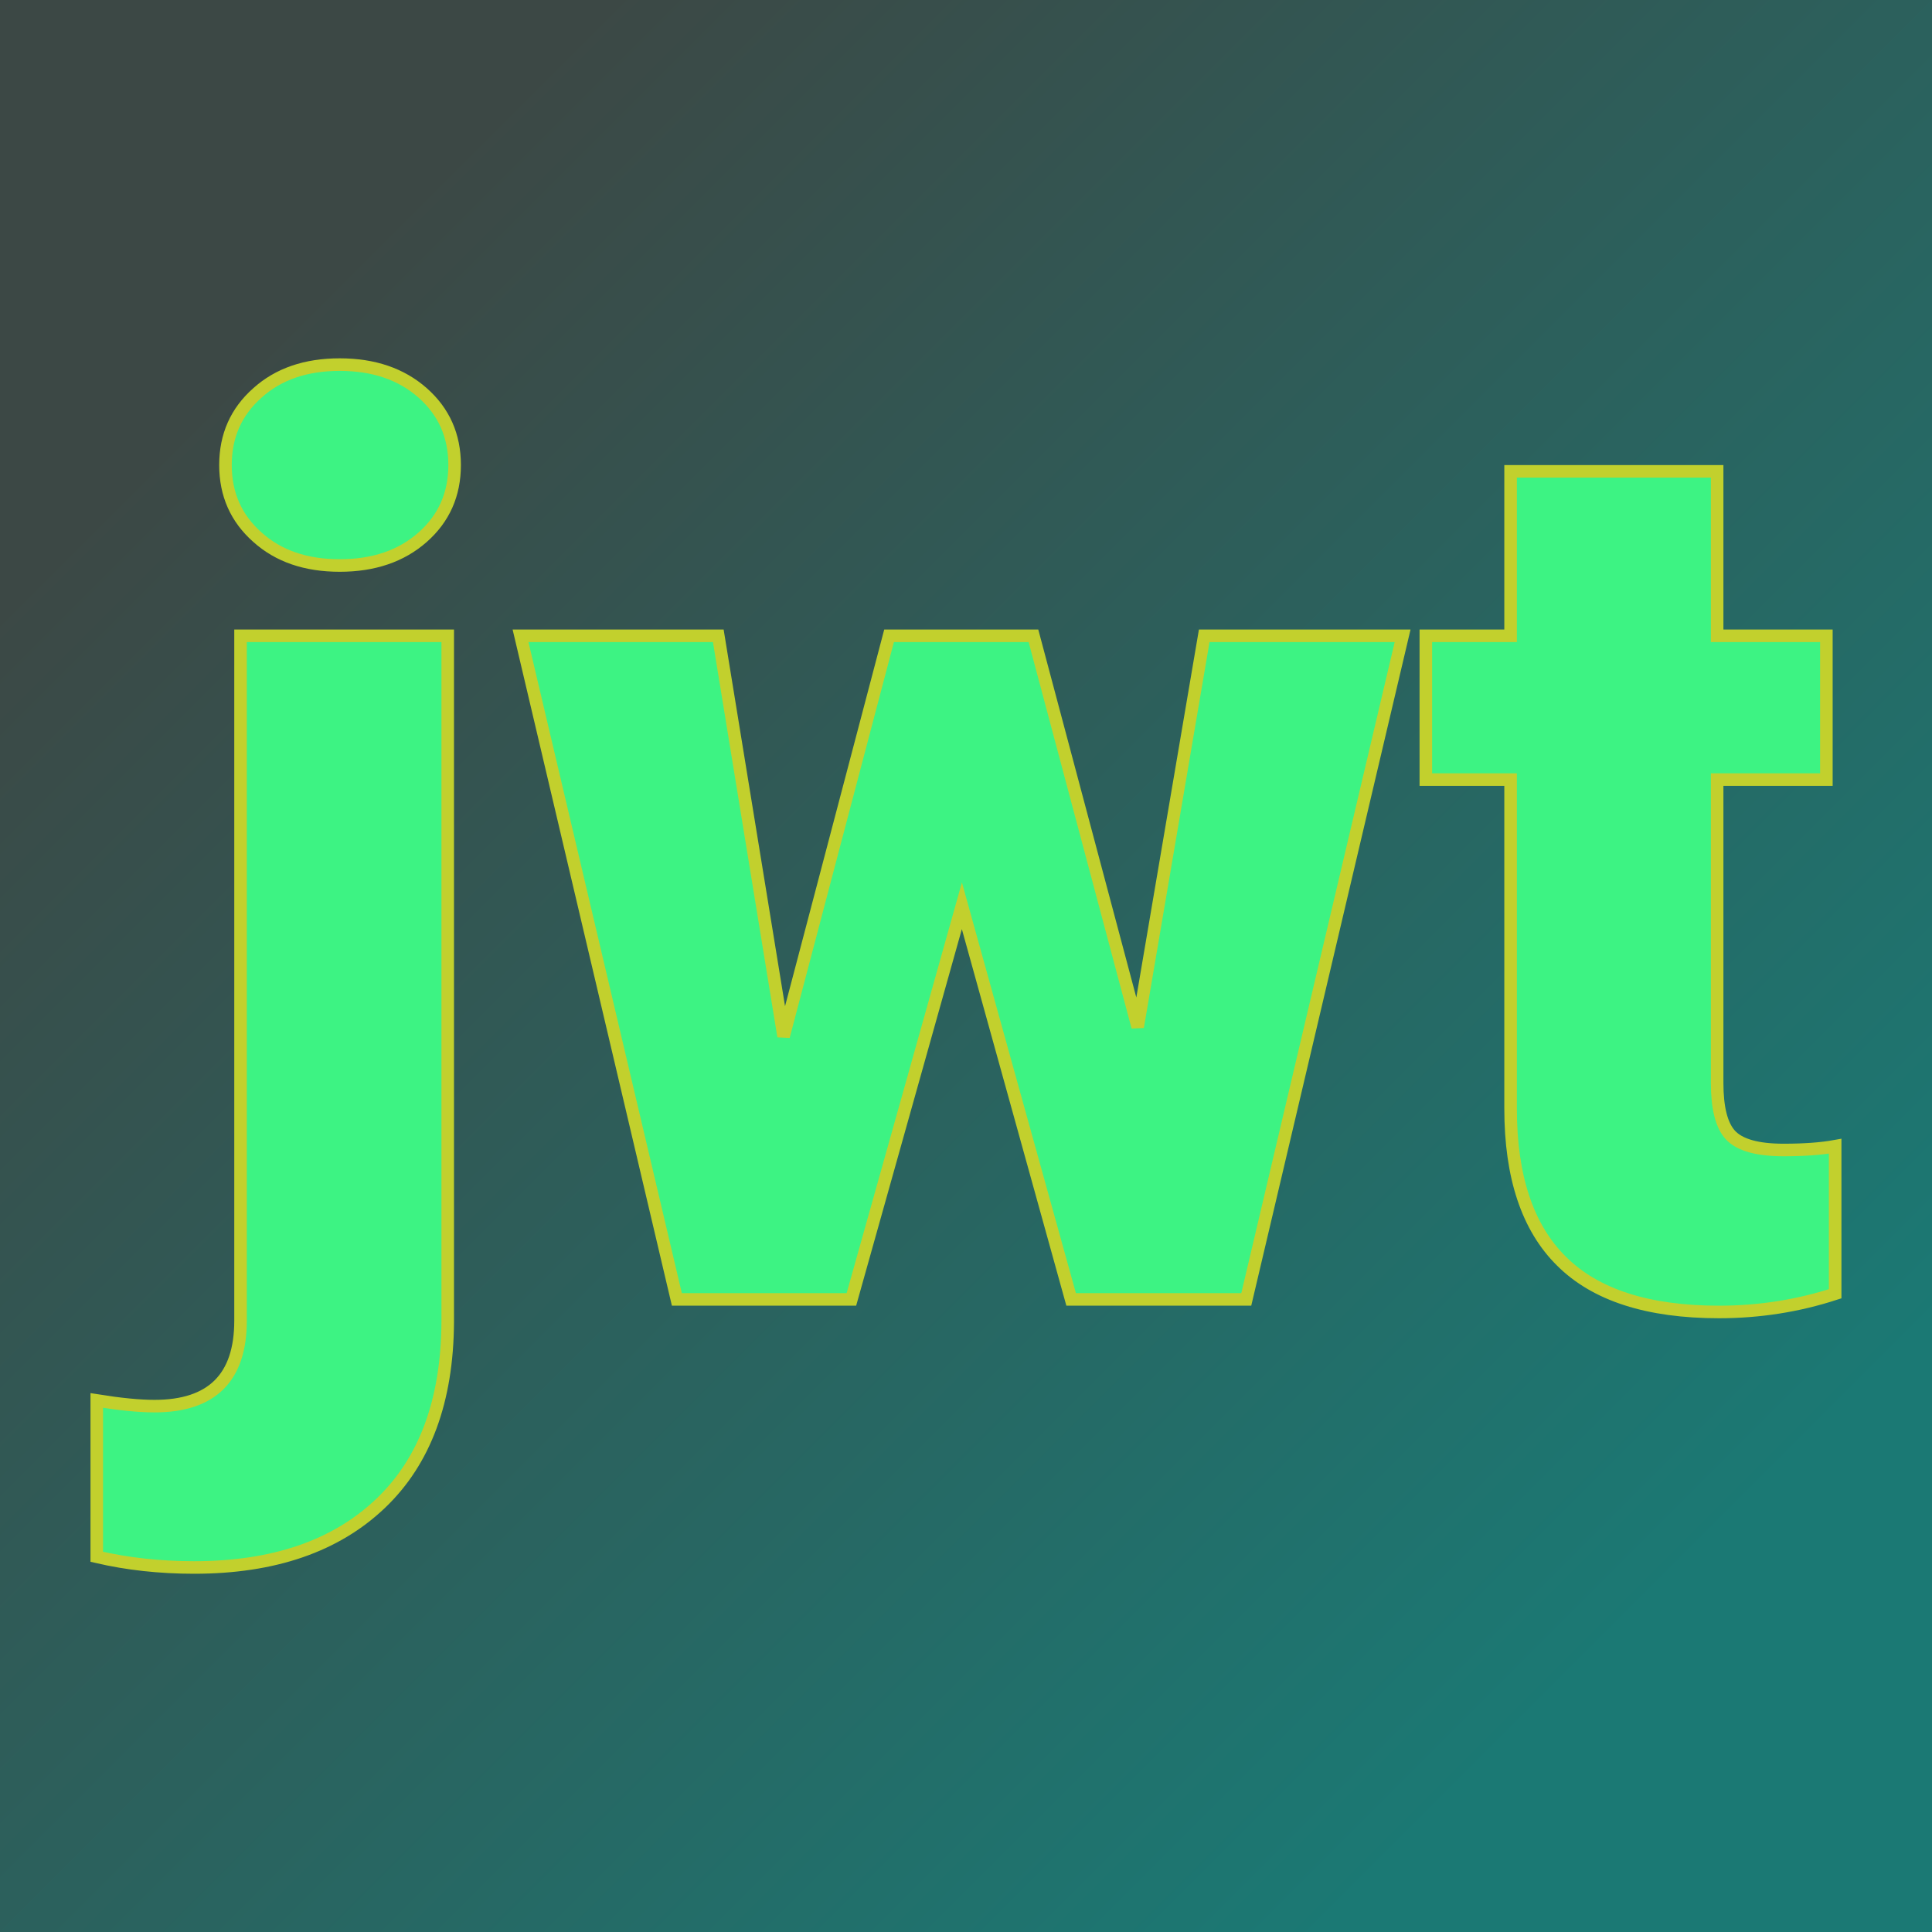 <svg xmlns="http://www.w3.org/2000/svg" version="1.1" xmlns:xlink="http://www.w3.org/1999/xlink" viewBox="0 0 200 200"><rect width="200" height="200" fill="url('#gradient')"></rect><defs><linearGradient id="gradient" gradientTransform="rotate(45 0.5 0.5)"><stop offset="0%" stop-color="#3c4845"></stop><stop offset="100%" stop-color="#1b7974"></stop></linearGradient></defs><g><g fill="#3df383" transform="matrix(6.499,0,0,6.499,17.362,134.514)" stroke="#c2d02d" stroke-width="0.2"><path d="M1.16-10.57L4.46-10.57L4.46 0.36Q4.45 2.24 3.39 3.25Q2.32 4.27 0.42 4.27L0.42 4.27Q-0.40 4.27-1.13 4.10L-1.13 4.10L-1.13 1.61Q-0.57 1.70-0.21 1.70L-0.21 1.70Q1.16 1.70 1.16 0.34L1.16 0.34L1.16-10.57ZM0.92-13.29L0.92-13.29Q0.92-13.99 1.43-14.44Q1.93-14.89 2.74-14.89Q3.55-14.89 4.06-14.44Q4.57-13.99 4.57-13.29Q4.57-12.59 4.06-12.14Q3.55-11.69 2.74-11.69Q1.93-11.69 1.43-12.14Q0.92-12.59 0.92-13.29ZM13.79-10.57L15.45-4.34L16.51-10.57L19.67-10.57L17.18 0L14.39 0L12.65-6.27L10.89 0L8.11 0L5.62-10.57L8.77-10.57L9.81-4.19L11.49-10.57L13.79-10.57ZM21.39-13.19L24.68-13.19L24.68-10.57L26.42-10.57L26.42-8.28L24.68-8.28L24.68-3.45Q24.68-2.85 24.89-2.62Q25.11-2.38 25.74-2.38L25.74-2.38Q26.23-2.38 26.56-2.44L26.56-2.44L26.56-0.09Q25.67 0.20 24.71 0.20L24.71 0.20Q23.01 0.20 22.20-0.61Q21.39-1.41 21.39-3.04L21.39-3.04L21.39-8.28L20.04-8.28L20.04-10.57L21.39-10.57L21.39-13.19Z"></path></g></g></svg>